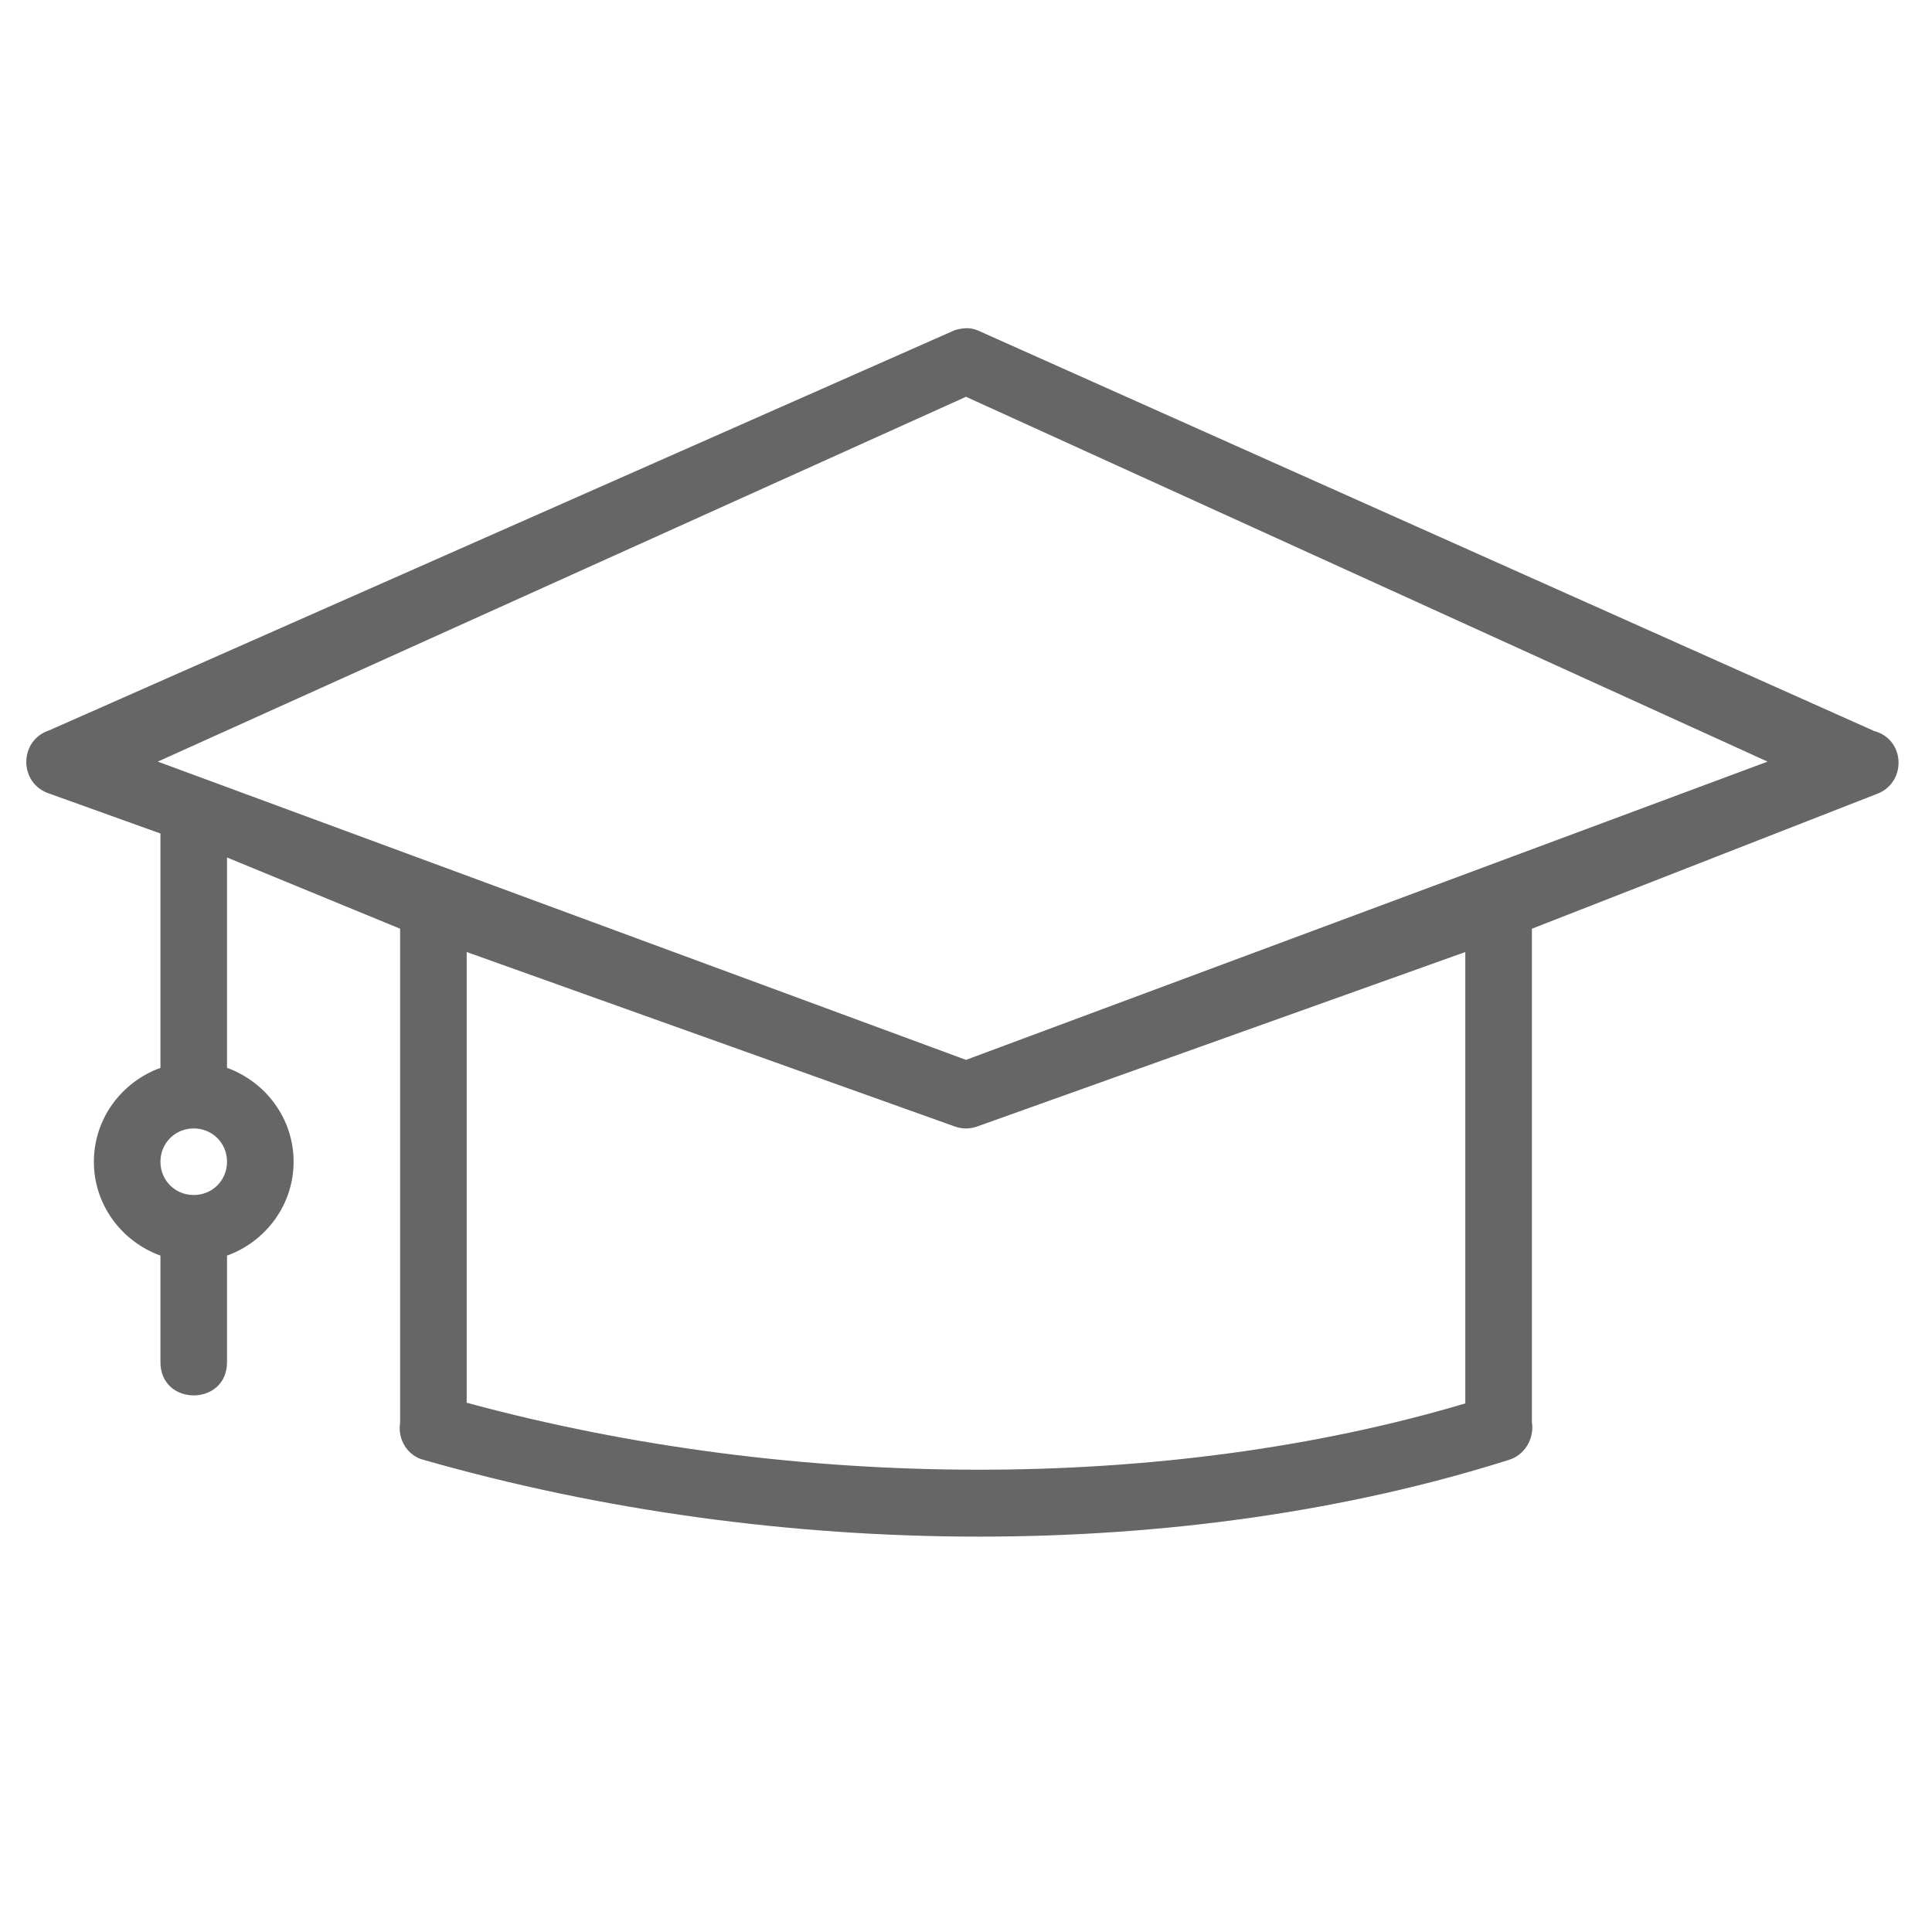 <?xml version="1.0" encoding="utf-8"?>
<!-- Generator: Adobe Illustrator 21.0.0, SVG Export Plug-In . SVG Version: 6.00 Build 0)  -->
<svg version="1.1" id="Capa_1" xmlns="http://www.w3.org/2000/svg" xmlns:xlink="http://www.w3.org/1999/xlink" x="0px" y="0px"
	 viewBox="0 0 290.2 290.2" style="enable-background:new 0 0 290.2 290.2;" xml:space="preserve">
<path fill="#666" shape-rendering="auto" image-rendering="auto" color-rendering="auto" color-interpolation="sRGB" d="M145.3,49.3
	c-0.6,0-1.3,0.1-1.9,0.3l-136,60.1c-4.6,1.5-4.6,8,0,9.5l16.7,6v35.2c-5.8,2.1-10,7.6-10,14.1s4.2,12,10,14.1v15.9
	c-0.1,6.8,10.1,6.8,10,0v-15.9c5.8-2.1,10-7.6,10-14.1s-4.2-12-10-14.1v-31.6l26,10.7v74.2c-0.4,2.5,1.1,5,3.6,5.6
	c53.5,15.3,114.2,15.4,162.9,0c2.4-0.7,3.9-3.2,3.5-5.7v-74.1l51.7-20.2c4.6-1.6,4.5-8.2-0.3-9.5v0L146.8,49.6
	C146.3,49.4,145.8,49.3,145.3,49.3L145.3,49.3z M145.1,59.6l120.4,54.8l-120.4,44.8L23.7,114.4L145.1,59.6z M70.1,143l73.3,26.2
	c1.1,0.4,2.3,0.4,3.4,0l73.3-26.2v67.8c-44.7,13.3-100.6,13.3-150-0.1L70.1,143z M29.1,169.5c2.8,0,5,2.2,5,5s-2.2,5-5,5s-5-2.2-5-5
	C24.1,171.7,26.3,169.5,29.1,169.5z"/>
</svg>
